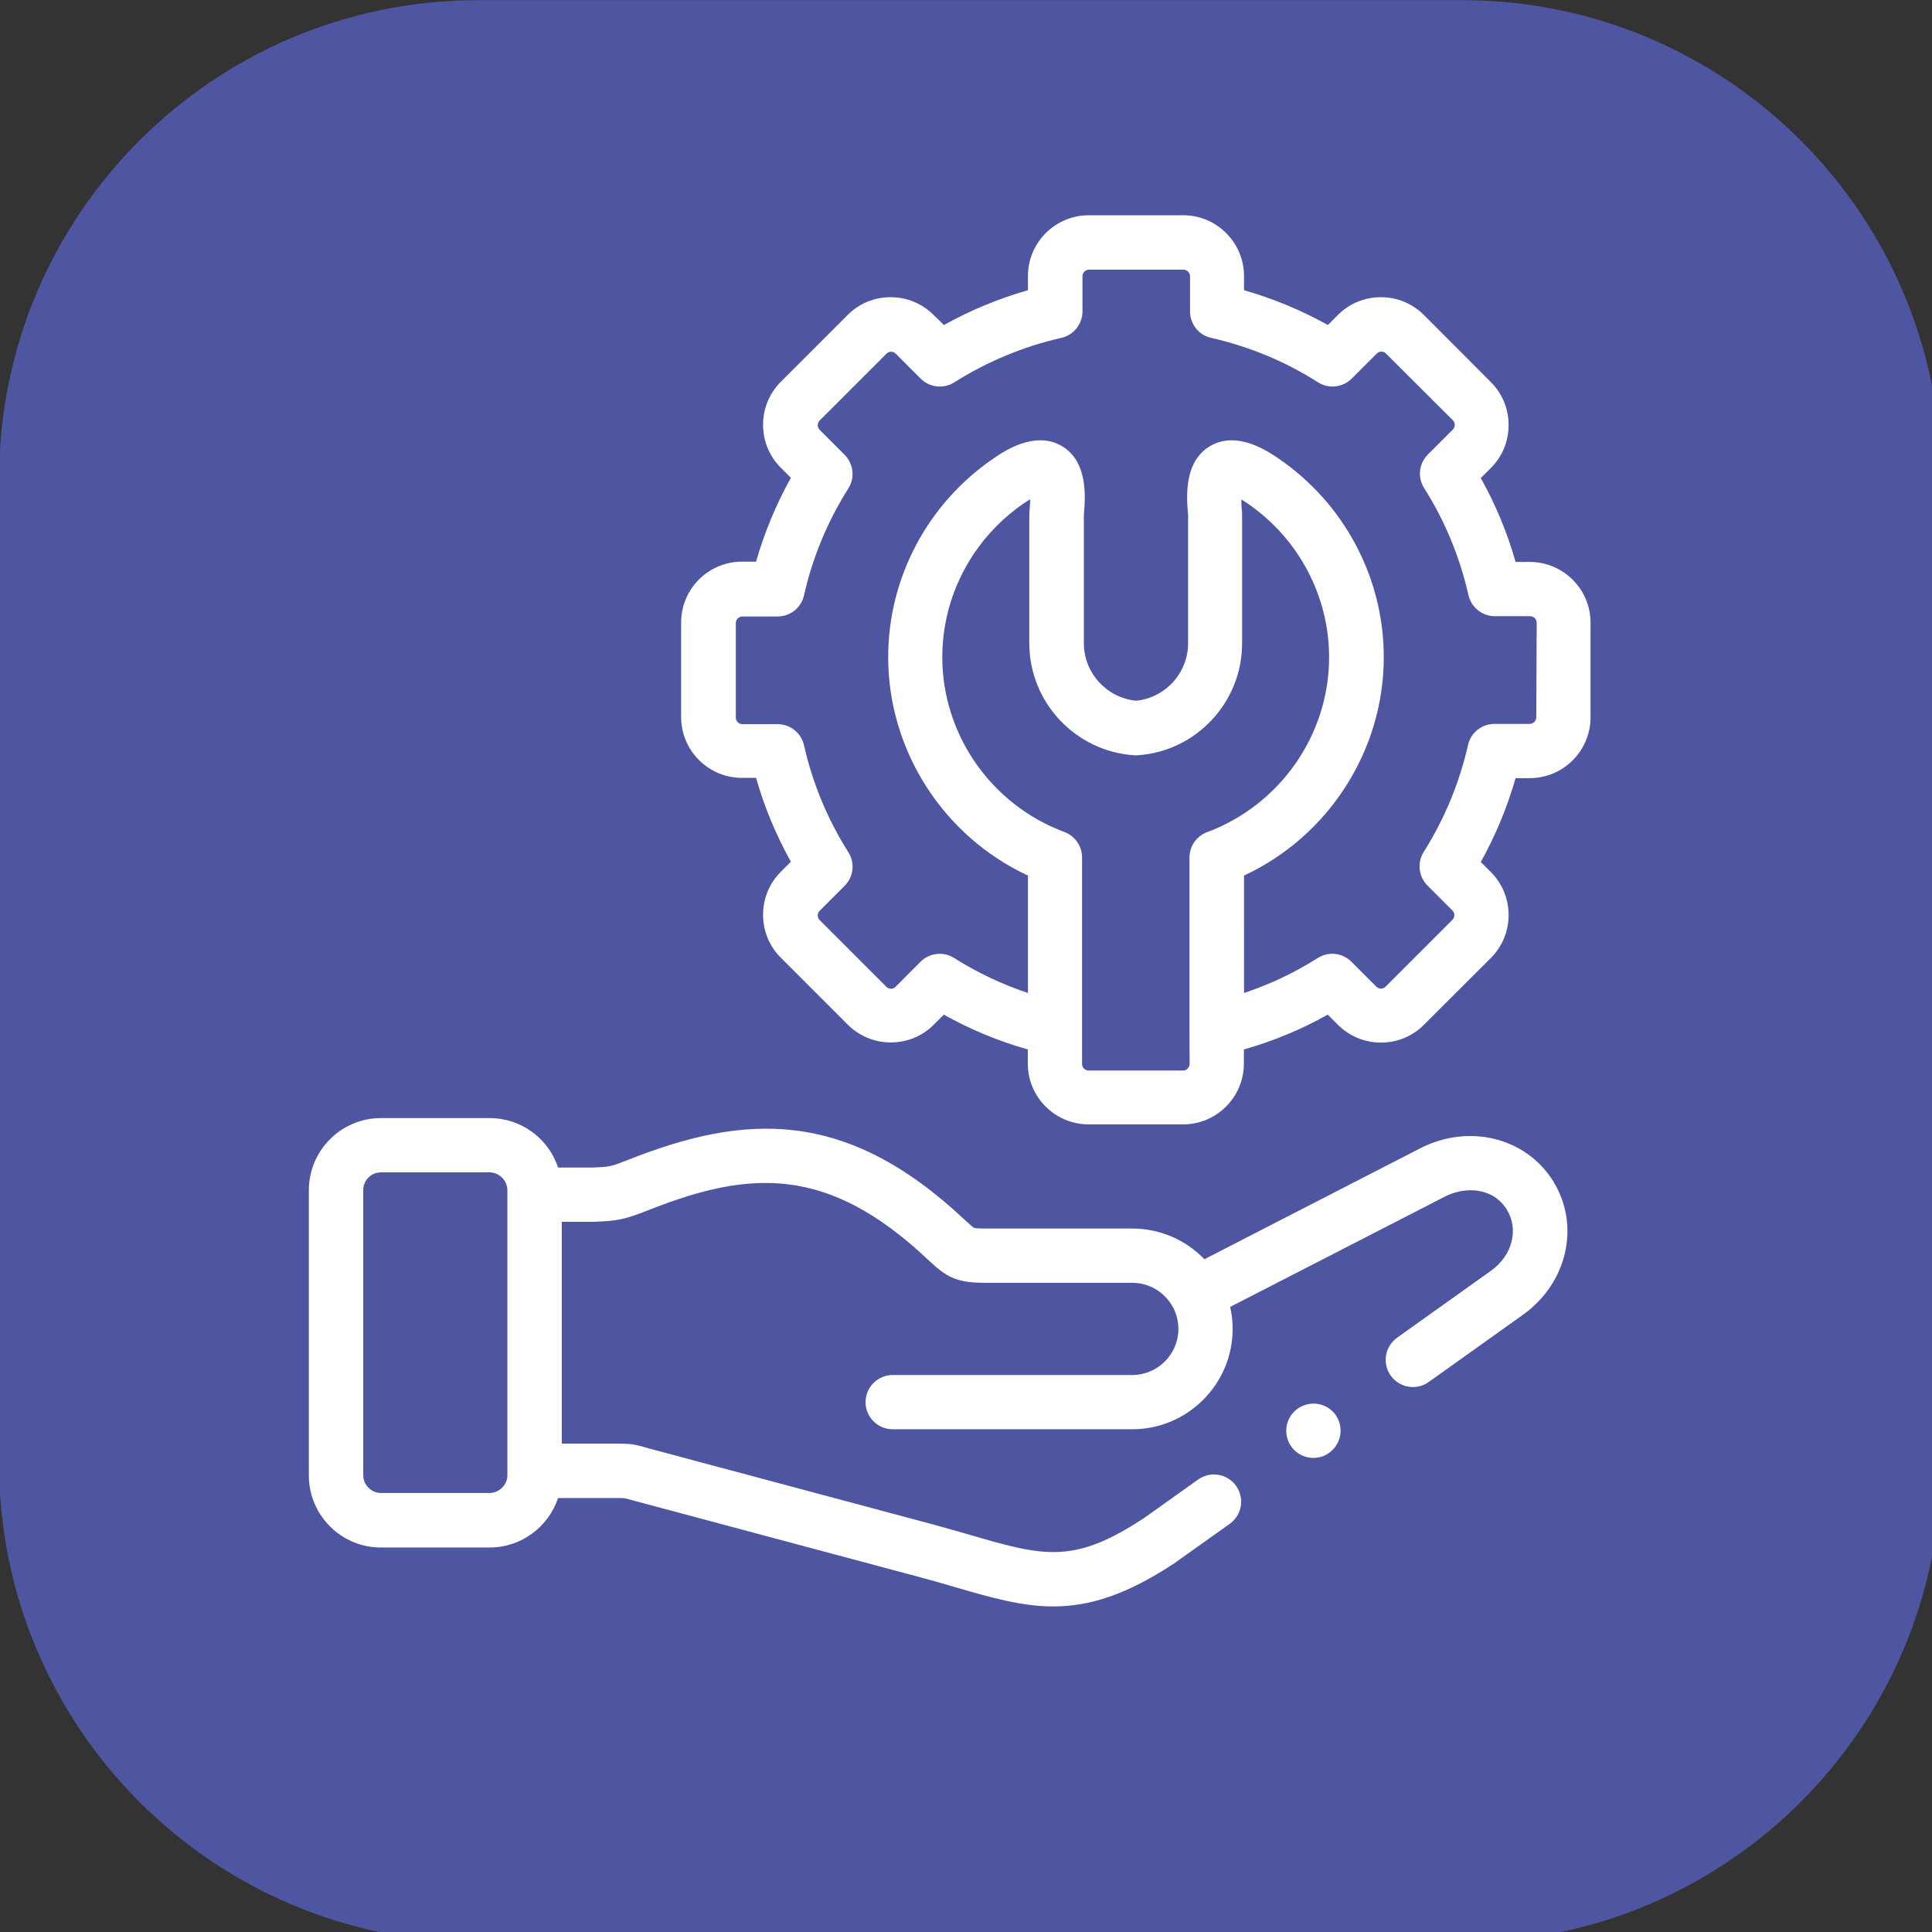 <?xml version="1.0" encoding="utf-8"?>
<!-- Generator: Adobe Illustrator 25.2.3, SVG Export Plug-In . SVG Version: 6.00 Build 0)  -->
<svg version="1.1" id="Capa_1" xmlns="http://www.w3.org/2000/svg" xmlns:xlink="http://www.w3.org/1999/xlink" x="0px" y="0px"
	 viewBox="0 0 141 141" style="enable-background:new 0 0 141 141;" xml:space="preserve">
<rect x="0" y="0" width="141" height="141" fill="#333333" stroke="none"/>
<style type="text/css">
	.st0{fill:#FFFFFF;}
	.st1{fill:#4E56A1;}
</style>
<g>
	<g>
		<path class="st0" d="M84.9,75.99h-2.08c-0.78,0-1.48-0.49-1.75-1.22c-0.23-0.6-0.48-1.2-0.74-1.78c-0.33-0.71-0.18-1.56,0.38-2.11
			l1.48-1.48c2.2-2.22,2.2-5.8-0.01-8.01l-5.34-5.34c-2.22-2.2-5.8-2.2-8.01,0l-1.48,1.48c-0.55,0.56-1.4,0.71-2.11,0.38
			c-0.59-0.27-1.18-0.51-1.78-0.76c-0.74-0.27-1.23-0.97-1.23-1.75v-2.08c0-3.13-2.54-5.67-5.67-5.67h-7.56
			c-3.13,0-5.67,2.54-5.67,5.67v2.08c0,0.78-0.49,1.48-1.22,1.75c-0.6,0.23-1.2,0.48-1.78,0.74c-0.71,0.33-1.56,0.18-2.11-0.38
			l-1.48-1.48c-2.22-2.2-5.79-2.2-8.01,0l-5.34,5.36c-2.2,2.22-2.2,5.8,0,8.01l1.48,1.48c0.56,0.55,0.71,1.4,0.38,2.11
			c-0.27,0.59-0.51,1.18-0.75,1.78c-0.27,0.74-0.98,1.23-1.76,1.22h-2.08c-3.13,0-5.67,2.54-5.67,5.67v7.56
			c0,3.13,2.54,5.67,5.67,5.67h2.08c0.78,0,1.48,0.49,1.75,1.22c0.23,0.6,0.48,1.2,0.74,1.78c0.33,0.71,0.18,1.56-0.38,2.11
			l-1.48,1.48c-2.2,2.22-2.2,5.79,0,8.01l5.34,5.34c2.22,2.2,5.8,2.2,8.01,0l1.48-1.48c0.55-0.56,1.4-0.71,2.11-0.38
			c0.59,0.27,1.18,0.51,1.78,0.76c0.74,0.26,1.24,0.97,1.24,1.75v2.08c0,3.13,2.54,5.67,5.67,5.67h7.56c3.13,0,5.67-2.54,5.67-5.67
			v-2.08c0-0.78,0.49-1.48,1.22-1.75c0.6-0.23,1.2-0.48,1.78-0.74c0.71-0.33,1.56-0.18,2.11,0.38l1.48,1.48
			c2.22,2.2,5.8,2.19,8.01-0.01l5.34-5.34c2.2-2.22,2.2-5.8,0-8.01l-1.48-1.48c-0.56-0.55-0.71-1.4-0.38-2.11
			c0.27-0.59,0.51-1.18,0.76-1.78c0.27-0.74,0.97-1.23,1.75-1.23h2.08c3.13,0,5.67-2.54,5.67-5.67v-7.56
			C90.56,78.53,88.03,75.99,84.9,75.99z M86.78,89.22c0,1.04-0.85,1.89-1.89,1.89h-2.08c-2.35,0.01-4.45,1.46-5.29,3.65
			c-0.2,0.53-0.42,1.05-0.65,1.56c-0.97,2.14-0.52,4.67,1.13,6.34l1.48,1.48c0.74,0.74,0.74,1.93,0,2.67c0,0,0,0,0,0l-5.34,5.34
			c-0.74,0.74-1.93,0.74-2.67,0l-1.48-1.48c-1.67-1.66-4.2-2.11-6.34-1.13c-0.51,0.23-1.03,0.45-1.56,0.65
			c-2.19,0.84-3.64,2.94-3.65,5.29v2.08c0,1.04-0.85,1.89-1.89,1.89h-7.56c-1.04,0-1.89-0.85-1.89-1.89v-2.08
			c-0.01-2.35-1.46-4.45-3.65-5.29c-0.53-0.2-1.05-0.42-1.56-0.65c-2.14-0.97-4.67-0.52-6.34,1.13l-1.48,1.48
			c-0.74,0.74-1.93,0.74-2.67,0c0,0,0,0,0,0l-5.34-5.33c-0.74-0.74-0.74-1.93,0-2.67l1.48-1.48c1.65-1.68,2.11-4.2,1.13-6.34
			c-0.23-0.51-0.45-1.03-0.65-1.56c-0.84-2.19-2.94-3.65-5.29-3.66h-2.08c-1.04,0-1.89-0.85-1.89-1.89v-7.56
			c0-1.04,0.85-1.89,1.89-1.89h2.08c2.35-0.01,4.45-1.46,5.29-3.65c0.2-0.53,0.42-1.05,0.65-1.56c0.97-2.14,0.52-4.67-1.13-6.34
			l-1.49-1.48c-0.74-0.74-0.74-1.93,0-2.67c0,0,0,0,0,0l5.34-5.34c0.74-0.74,1.93-0.74,2.67,0l1.48,1.48
			c1.67,1.66,4.2,2.11,6.34,1.13c0.51-0.23,1.03-0.45,1.56-0.65c2.2-0.84,3.65-2.94,3.66-5.29v-2.08c0-1.04,0.85-1.89,1.89-1.89
			h7.56c1.04,0,1.89,0.85,1.89,1.89v2.08c0.01,2.35,1.46,4.45,3.65,5.29c0.53,0.2,1.05,0.42,1.56,0.65
			c2.14,0.97,4.67,0.52,6.34-1.13l1.48-1.48c0.74-0.73,1.93-0.73,2.67,0l5.34,5.34c0.74,0.74,0.74,1.93,0,2.67l-1.48,1.48
			c-1.65,1.68-2.11,4.2-1.13,6.34c0.23,0.51,0.45,1.03,0.65,1.56c0.84,2.19,2.94,3.64,5.29,3.65h2.08c1.04,0,1.89,0.85,1.89,1.89
			L86.78,89.22L86.78,89.22z"/>
	</g>
</g>
<g>
	<g>
		<path class="st0" d="M69.74,84.69c-0.02-0.45-0.05-0.91-0.11-1.35c-0.06-0.48-0.13-0.96-0.23-1.43c-0.07-0.31-0.15-0.61-0.24-0.92
			c-0.11-0.39-0.22-0.77-0.36-1.15c-0.09-0.26-0.19-0.52-0.29-0.78c-0.24-0.61-0.52-1.2-0.83-1.77c-0.02-0.04-0.04-0.09-0.06-0.13
			c-0.49-0.87-1.06-1.7-1.7-2.48c-0.05-0.07-0.12-0.13-0.17-0.2c-0.26-0.31-0.53-0.61-0.81-0.89c-0.15-0.15-0.3-0.3-0.46-0.44
			c-0.19-0.18-0.38-0.35-0.57-0.52c-0.23-0.2-0.46-0.39-0.7-0.58l-0.31-0.23c-2.92-2.19-6.48-3.37-10.13-3.37
			c-0.19,0-0.38,0.03-0.57,0.04c-0.4,0.01-0.81,0.03-1.21,0.08c-0.21,0.02-0.43,0.05-0.64,0.08c-0.62,0.08-1.23,0.2-1.83,0.34
			C39.42,71.32,33.95,80.6,36.3,89.7c1.55,6,6.23,10.68,12.23,12.22c0.03,0,0.06,0.01,0.09,0.02c0.65,0.16,1.31,0.29,1.98,0.38
			c0.44,0.05,0.88,0.07,1.32,0.09c0.29,0.02,0.57,0.06,0.87,0.06c0.54,0,1.1-0.04,1.67-0.09c0.06,0,0.12-0.02,0.19-0.02
			c0.46-0.05,0.92-0.12,1.4-0.21c0.19-0.04,0.36-0.08,0.55-0.12c0.33-0.08,0.66-0.16,1-0.26c0.26-0.08,0.52-0.17,0.78-0.26
			c0.26-0.09,0.53-0.19,0.8-0.29c0.27-0.1,0.49-0.22,0.74-0.33c0.32-0.15,0.63-0.29,0.94-0.46h0.01c1.76-0.94,3.39-2.12,4.84-3.5
			c0.39-0.37,0.73-0.78,1.01-1.24c1.47-2.36,2.44-5.01,2.85-7.77c0.05-0.36,0.1-0.73,0.13-1.1c0.03-0.34,0.05-0.68,0.05-1.02
			c0-0.11,0.02-0.21,0.02-0.32C69.78,85.19,69.75,84.94,69.74,84.69z M65.97,85.92c0,0.16-0.01,0.31-0.02,0.47
			c-0.03,0.46-0.09,0.91-0.17,1.37c-0.71,3.93-3.15,7.33-6.64,9.26c-0.23,0.12-0.46,0.24-0.7,0.34l-0.16,0.08
			c-1.1,0.5-2.26,0.85-3.45,1.04c-0.08,0.01-0.17,0.03-0.25,0.04c-0.24,0.03-0.47,0.06-0.7,0.08c-0.3,0.03-0.61,0.04-0.92,0.05
			c-0.13,0-0.26,0-0.39,0c-0.45-0.01-0.89-0.03-1.34-0.08l-0.23-0.03c-0.52-0.07-1.04-0.17-1.54-0.29
			c-7.08-1.81-11.35-9.02-9.54-16.1c1.2-4.68,4.85-8.33,9.52-9.53v0c1.09-0.27,2.2-0.41,3.32-0.42c0.54,0,1.08,0.04,1.62,0.11
			c0.14,0.02,0.29,0.04,0.43,0.06c0.41,0.06,0.81,0.15,1.21,0.25c0.13,0.03,0.26,0.06,0.39,0.1c1,0.29,1.97,0.7,2.88,1.21
			c0.15,0.09,0.29,0.17,0.43,0.26c0.3,0.19,0.59,0.38,0.87,0.59c0.15,0.11,0.31,0.22,0.46,0.34c0.37,0.3,0.73,0.61,1.06,0.94
			c0.13,0.14,0.26,0.29,0.39,0.43c0.22,0.24,0.43,0.48,0.63,0.73c0.14,0.18,0.27,0.36,0.41,0.54c0.19,0.27,0.38,0.56,0.55,0.84
			c0.09,0.16,0.19,0.31,0.29,0.47c0.24,0.45,0.46,0.91,0.65,1.39c0.08,0.19,0.14,0.38,0.21,0.57c0.12,0.35,0.23,0.7,0.32,1.05
			c0.05,0.19,0.1,0.36,0.14,0.54c0.11,0.51,0.19,1.03,0.24,1.55c0.01,0.14,0.01,0.28,0.02,0.42C65.98,85.05,65.99,85.49,65.97,85.92
			z"/>
	</g>
</g>
<g>
	<g>
		<path class="st0" d="M122.69,49.54h-5.94c-0.79,0.01-1.5-0.49-1.76-1.24c-0.59-1.76-1.3-3.47-2.12-5.12
			c-0.35-0.72-0.2-1.57,0.36-2.13l4.21-4.22c2.21-2.21,2.21-5.8,0-8.01l-8.04-8.02c-2.21-2.21-5.8-2.21-8.01,0l-4.21,4.21
			c-0.56,0.57-1.42,0.71-2.13,0.36c-1.66-0.83-3.37-1.54-5.13-2.13c-0.75-0.26-1.25-0.97-1.25-1.76v-5.94
			c0-3.13-2.54-5.67-5.67-5.67H71.67c-3.13,0-5.67,2.54-5.67,5.67v5.94c0.01,0.79-0.49,1.5-1.24,1.76c-1.76,0.59-3.47,1.3-5.12,2.13
			c-0.72,0.35-1.58,0.21-2.13-0.36l-4.22-4.21c-2.22-2.21-5.8-2.21-8.01,0l-8.02,8.02c-2.21,2.21-2.21,5.8,0,8.02l6.2,6.21
			c0.75,0.73,1.95,0.71,2.67-0.04c0.71-0.73,0.71-1.89,0-2.63l-6.2-6.21c-0.74-0.74-0.74-1.93,0-2.67l8.02-8.02
			c0.74-0.74,1.93-0.74,2.67,0l4.22,4.21c1.71,1.72,4.33,2.15,6.49,1.07c1.5-0.75,3.04-1.39,4.63-1.93
			c2.29-0.78,3.83-2.93,3.82-5.35v-5.94c0-1.04,0.85-1.89,1.89-1.89h11.34c1.04,0,1.89,0.85,1.89,1.89v5.94
			c-0.01,2.42,1.53,4.57,3.82,5.35c1.59,0.53,3.14,1.18,4.63,1.93c2.17,1.08,4.78,0.65,6.49-1.07l4.22-4.21
			c0.74-0.74,1.93-0.74,2.67,0l8.02,8.02c0.74,0.74,0.74,1.93,0,2.67l-4.21,4.22c-1.72,1.71-2.15,4.33-1.07,6.49
			c0.75,1.5,1.39,3.04,1.93,4.63c0.78,2.29,2.93,3.83,5.35,3.82h5.94c1.04,0,1.89,0.85,1.89,1.89v11.34c0,1.04-0.85,1.89-1.89,1.89
			h-5.94c-2.42-0.01-4.57,1.53-5.35,3.82c-0.53,1.59-1.18,3.14-1.93,4.63c-1.08,2.17-0.65,4.78,1.07,6.49l4.21,4.22
			c0.74,0.74,0.74,1.93,0,2.67l-8.02,8.02c-0.74,0.74-1.93,0.74-2.67,0l-6.21-6.2c-0.73-0.75-1.92-0.77-2.67-0.04
			c-0.75,0.73-0.77,1.92-0.04,2.67c0.02,0.02,0.03,0.03,0.05,0.05l6.21,6.2c2.21,2.21,5.8,2.21,8.01,0l8.02-8.02
			c2.21-2.21,2.21-5.8,0-8.02l-4.21-4.22c-0.57-0.56-0.71-1.42-0.36-2.13c0.83-1.66,1.54-3.37,2.13-5.13
			c0.26-0.75,0.97-1.25,1.76-1.25h5.94c3.13,0,5.67-2.54,5.67-5.67V55.21C128.36,52.07,125.82,49.54,122.69,49.54z"/>
	</g>
</g>
<g>
	<g>
		<path class="st0" d="M94.71,43.5c-9.6-9.58-25.14-9.58-34.74,0c-0.72,0.75-0.7,1.95,0.05,2.67c0.73,0.71,1.89,0.71,2.63,0
			c8.06-8.17,21.22-8.26,29.4-0.2s8.26,21.22,0.2,29.4c-0.07,0.07-0.13,0.13-0.2,0.2c-0.75,0.73-0.77,1.92-0.05,2.67
			c0.73,0.75,1.92,0.77,2.67,0.05c0.02-0.02,0.03-0.03,0.05-0.05C104.29,68.65,104.29,53.1,94.71,43.5z"/>
	</g>
</g>
<path class="st1" d="M106.69,141.75H34.91c-19.32,0-34.98-15.66-34.98-34.98V34.99c0-19.32,15.66-34.98,34.98-34.98h71.78
	c19.32,0,34.98,15.66,34.98,34.98v71.78C141.67,126.09,126.01,141.75,106.69,141.75z"/>
<g>
	<path class="st0" d="M111.64,41.01h-1.03c-0.61-2.14-1.46-4.19-2.54-6.12l0.73-0.73c0.84-0.84,1.3-1.95,1.3-3.14
		c0-1.19-0.46-2.3-1.3-3.14L103.93,23c-0.84-0.84-1.95-1.31-3.15-1.31c-1.19,0-2.31,0.46-3.14,1.3l-0.73,0.73
		c-1.94-1.08-3.99-1.93-6.12-2.54v-1.03c0-2.45-1.99-4.44-4.44-4.44h-6.89c-2.45,0-4.44,1.99-4.44,4.44v1.03
		c-2.13,0.61-4.19,1.46-6.13,2.54L68.15,23c-0.84-0.84-1.95-1.31-3.15-1.31c-1.19,0-2.31,0.46-3.14,1.3l-4.87,4.87
		c-0.84,0.84-1.3,1.95-1.3,3.14c0,1.19,0.46,2.3,1.3,3.14l0.73,0.73c-1.08,1.94-1.93,3.99-2.54,6.12h-1.03
		c-2.45,0-4.44,1.99-4.44,4.44v6.9c0,2.45,1.99,4.44,4.44,4.44h1.03c0.6,2.13,1.46,4.18,2.54,6.12l-0.73,0.73
		c-0.84,0.84-1.3,1.95-1.3,3.14c0,1.19,0.46,2.3,1.3,3.14l4.87,4.87c0.84,0.84,1.95,1.31,3.15,1.31h0c1.19,0,2.31-0.46,3.14-1.3
		l0.73-0.73c1.95,1.09,4,1.94,6.13,2.54v1.03c0,2.45,1.99,4.44,4.44,4.44h6.89c2.45,0,4.44-1.99,4.44-4.44v-1.03
		c2.13-0.6,4.18-1.45,6.12-2.54l0.73,0.73c0.84,0.84,1.95,1.31,3.15,1.31c1.19,0,2.31-0.46,3.14-1.3l4.88-4.87
		c0.84-0.84,1.3-1.95,1.3-3.14c0-1.19-0.46-2.3-1.3-3.14l-0.73-0.73c1.08-1.94,1.93-3.99,2.54-6.12h1.03c2.45,0,4.44-1.99,4.44-4.44
		v-6.9C116.09,43.01,114.09,41.01,111.64,41.01L111.64,41.01z M86.82,77.65c0,0.26-0.22,0.48-0.48,0.48h-6.89
		c-0.26,0-0.48-0.22-0.48-0.48v-2.57v-12.5c0-0.83-0.52-1.57-1.29-1.86c-5.33-1.98-8.91-7.1-8.91-12.76c0-4.48,2.23-8.68,5.97-11.24
		c0.17-0.11,0.32-0.21,0.45-0.28c-0.01,0.26-0.03,0.5-0.04,0.63c-0.01,0.2-0.03,0.36-0.03,0.52v9.36c0,4.3,3.36,7.88,7.64,8.17
		c0.09,0.01,0.18,0.01,0.26,0c4.28-0.28,7.63-3.87,7.63-8.17v-9.36c0-0.16-0.01-0.31-0.03-0.51c-0.01-0.13-0.03-0.37-0.03-0.63
		c0.13,0.08,0.28,0.17,0.44,0.28c3.74,2.56,5.97,6.76,5.97,11.24c0,5.66-3.58,10.78-8.9,12.76c-0.78,0.29-1.29,1.03-1.29,1.86v12.5
		L86.82,77.65L86.82,77.65z M112.12,52.35c0,0.26-0.22,0.48-0.48,0.48h-2.57c-0.93,0-1.73,0.64-1.93,1.54
		c-0.63,2.77-1.72,5.4-3.23,7.8c-0.5,0.78-0.38,1.81,0.27,2.46l1.82,1.82c0.12,0.12,0.14,0.26,0.14,0.34c0,0.08-0.02,0.22-0.14,0.34
		l-4.88,4.88c-0.11,0.11-0.24,0.14-0.33,0.14c-0.09,0-0.22-0.02-0.34-0.14l-1.82-1.82c-0.66-0.66-1.68-0.77-2.46-0.27
		c-1.69,1.07-3.49,1.92-5.38,2.55V63.9c6.15-2.86,10.2-9.1,10.2-15.94c0-5.79-2.88-11.22-7.7-14.51c-0.74-0.5-2.98-2.04-4.95-0.91
		c-1.93,1.11-1.74,3.71-1.65,4.82c0.01,0.1,0.01,0.18,0.02,0.22v9.36c0,2.17-1.66,3.99-3.8,4.2c-2.14-0.21-3.81-2.03-3.81-4.2
		l0-9.34c0-0.06,0.01-0.14,0.02-0.24c0.08-1.11,0.28-3.71-1.65-4.82c-1.96-1.13-4.21,0.4-4.95,0.91c-4.82,3.29-7.7,8.72-7.7,14.51
		c0,6.84,4.05,13.08,10.2,15.94v8.57c-1.88-0.63-3.69-1.48-5.38-2.55c-0.33-0.21-0.69-0.31-1.06-0.31c-0.51,0-1.02,0.2-1.4,0.58
		l-1.82,1.83c-0.11,0.11-0.24,0.14-0.33,0.14s-0.22-0.02-0.34-0.14l-4.87-4.87c-0.12-0.12-0.14-0.26-0.14-0.34
		c0-0.08,0.02-0.22,0.14-0.34l1.82-1.82c0.66-0.66,0.77-1.68,0.27-2.46c-1.52-2.41-2.61-5.03-3.23-7.79
		c-0.2-0.91-1.01-1.55-1.93-1.55h-2.57c-0.26,0-0.48-0.22-0.48-0.48v-6.9c0-0.26,0.22-0.48,0.48-0.48h2.57
		c0.93,0,1.73-0.64,1.93-1.55c0.62-2.76,1.71-5.38,3.23-7.79c0.5-0.78,0.38-1.81-0.27-2.46l-1.82-1.82
		c-0.12-0.12-0.14-0.26-0.14-0.34s0.02-0.22,0.14-0.34l4.88-4.88c0.11-0.11,0.24-0.14,0.33-0.14s0.22,0.02,0.34,0.14l1.82,1.82
		c0.66,0.66,1.68,0.77,2.46,0.27c2.41-1.52,5.03-2.61,7.8-3.24c0.9-0.2,1.55-1.01,1.55-1.93v-2.57c0-0.26,0.22-0.48,0.48-0.48h6.89
		c0.26,0,0.48,0.22,0.48,0.48v2.57c0,0.93,0.64,1.73,1.55,1.93c2.77,0.63,5.39,1.71,7.79,3.24c0.78,0.5,1.81,0.38,2.46-0.27
		l1.83-1.83c0.11-0.11,0.24-0.14,0.33-0.14c0.09,0,0.22,0.02,0.34,0.14l4.88,4.87c0.12,0.12,0.14,0.26,0.14,0.34
		c0,0.08-0.02,0.22-0.14,0.34l-1.82,1.82c-0.66,0.66-0.77,1.68-0.27,2.46c1.52,2.4,2.6,5.02,3.23,7.8c0.2,0.9,1.01,1.54,1.93,1.54
		h2.57c0.26,0,0.48,0.22,0.48,0.48L112.12,52.35L112.12,52.35z"/>
	<path class="st0" d="M94.45,103.02c-0.77,0.77-0.77,2.03,0,2.8c0.39,0.39,0.89,0.58,1.4,0.58c0.51,0,1.01-0.19,1.4-0.58l0.01-0.01
		c0.77-0.77,0.77-2.03,0-2.8C96.48,102.24,95.23,102.25,94.45,103.02L94.45,103.02z"/>
	<path class="st0" d="M103.64,83.81L87.9,91.9c-1.33-1.38-3.2-2.24-5.27-2.24H71.84c-0.6,0-0.75-0.05-0.76-0.05
		c-0.09-0.05-0.36-0.31-0.59-0.51l-0.1-0.09c-8.73-8.21-16.1-7.69-24.48-4.39c-1.36,0.54-1.38,0.54-2.74,0.59l-2.44,0
		c-0.69-2.1-2.67-3.61-5-3.61H27.8c-2.9,0-5.26,2.36-5.26,5.27v20.81c0,2.9,2.36,5.26,5.26,5.26h7.93c2.33,0,4.3-1.52,5-3.61h4.46
		c0.39,0,0.39,0,0.85,0.13c0.17,0.05,0.37,0.1,0.63,0.17l20.52,5.49c0.9,0.24,1.73,0.48,2.54,0.72c2.63,0.76,4.84,1.4,7.14,1.4
		c2.6,0,5.33-0.82,8.91-3.2c0.02-0.01,0.03-0.02,0.05-0.04l3.92-2.79c0.89-0.64,1.1-1.87,0.46-2.77c-0.64-0.89-1.87-1.1-2.77-0.46
		l-3.89,2.77c-5.2,3.46-7.4,2.82-12.72,1.28c-0.82-0.24-1.67-0.48-2.61-0.74L47.7,105.8c-0.24-0.06-0.43-0.12-0.58-0.16
		c-0.75-0.21-1.03-0.28-1.93-0.28H41V89.17h2.14c0.03,0,0.06,0,0.09,0l0.11,0c1.66-0.07,2.13-0.12,4.03-0.87
		c7.36-2.91,13.04-3.25,20.31,3.59l0.1,0.09c1.24,1.17,1.96,1.64,4.06,1.64h10.79c1.27,0,2.37,0.7,2.95,1.74
		c0.01,0.01,0.01,0.02,0.02,0.03c0.26,0.48,0.4,1.02,0.4,1.6c0,1.85-1.51,3.36-3.37,3.36H65.15c-1.09,0-1.98,0.89-1.98,1.98
		c0,1.1,0.89,1.98,1.98,1.98h17.48c4.04,0,7.33-3.29,7.33-7.33c0-0.55-0.06-1.08-0.18-1.6l15.67-8.05c1.48-0.76,3.51-0.68,4.52,0.95
		c0.89,1.44,0.4,3.35-1.14,4.45l-6.87,4.9c-0.89,0.64-1.1,1.87-0.46,2.77c0.39,0.54,1,0.83,1.62,0.83c0.4,0,0.8-0.12,1.15-0.37
		l6.87-4.9c3.26-2.33,4.21-6.53,2.21-9.76C111.37,83.02,107.2,81.98,103.64,83.81L103.64,83.81z M37.03,107.67
		c0,0.7-0.6,1.29-1.3,1.29H27.8c-0.7,0-1.29-0.59-1.29-1.29V86.86c0-0.72,0.58-1.3,1.29-1.3h7.93c0.7,0,1.3,0.6,1.3,1.3V107.67z"/>
</g>
</svg>
